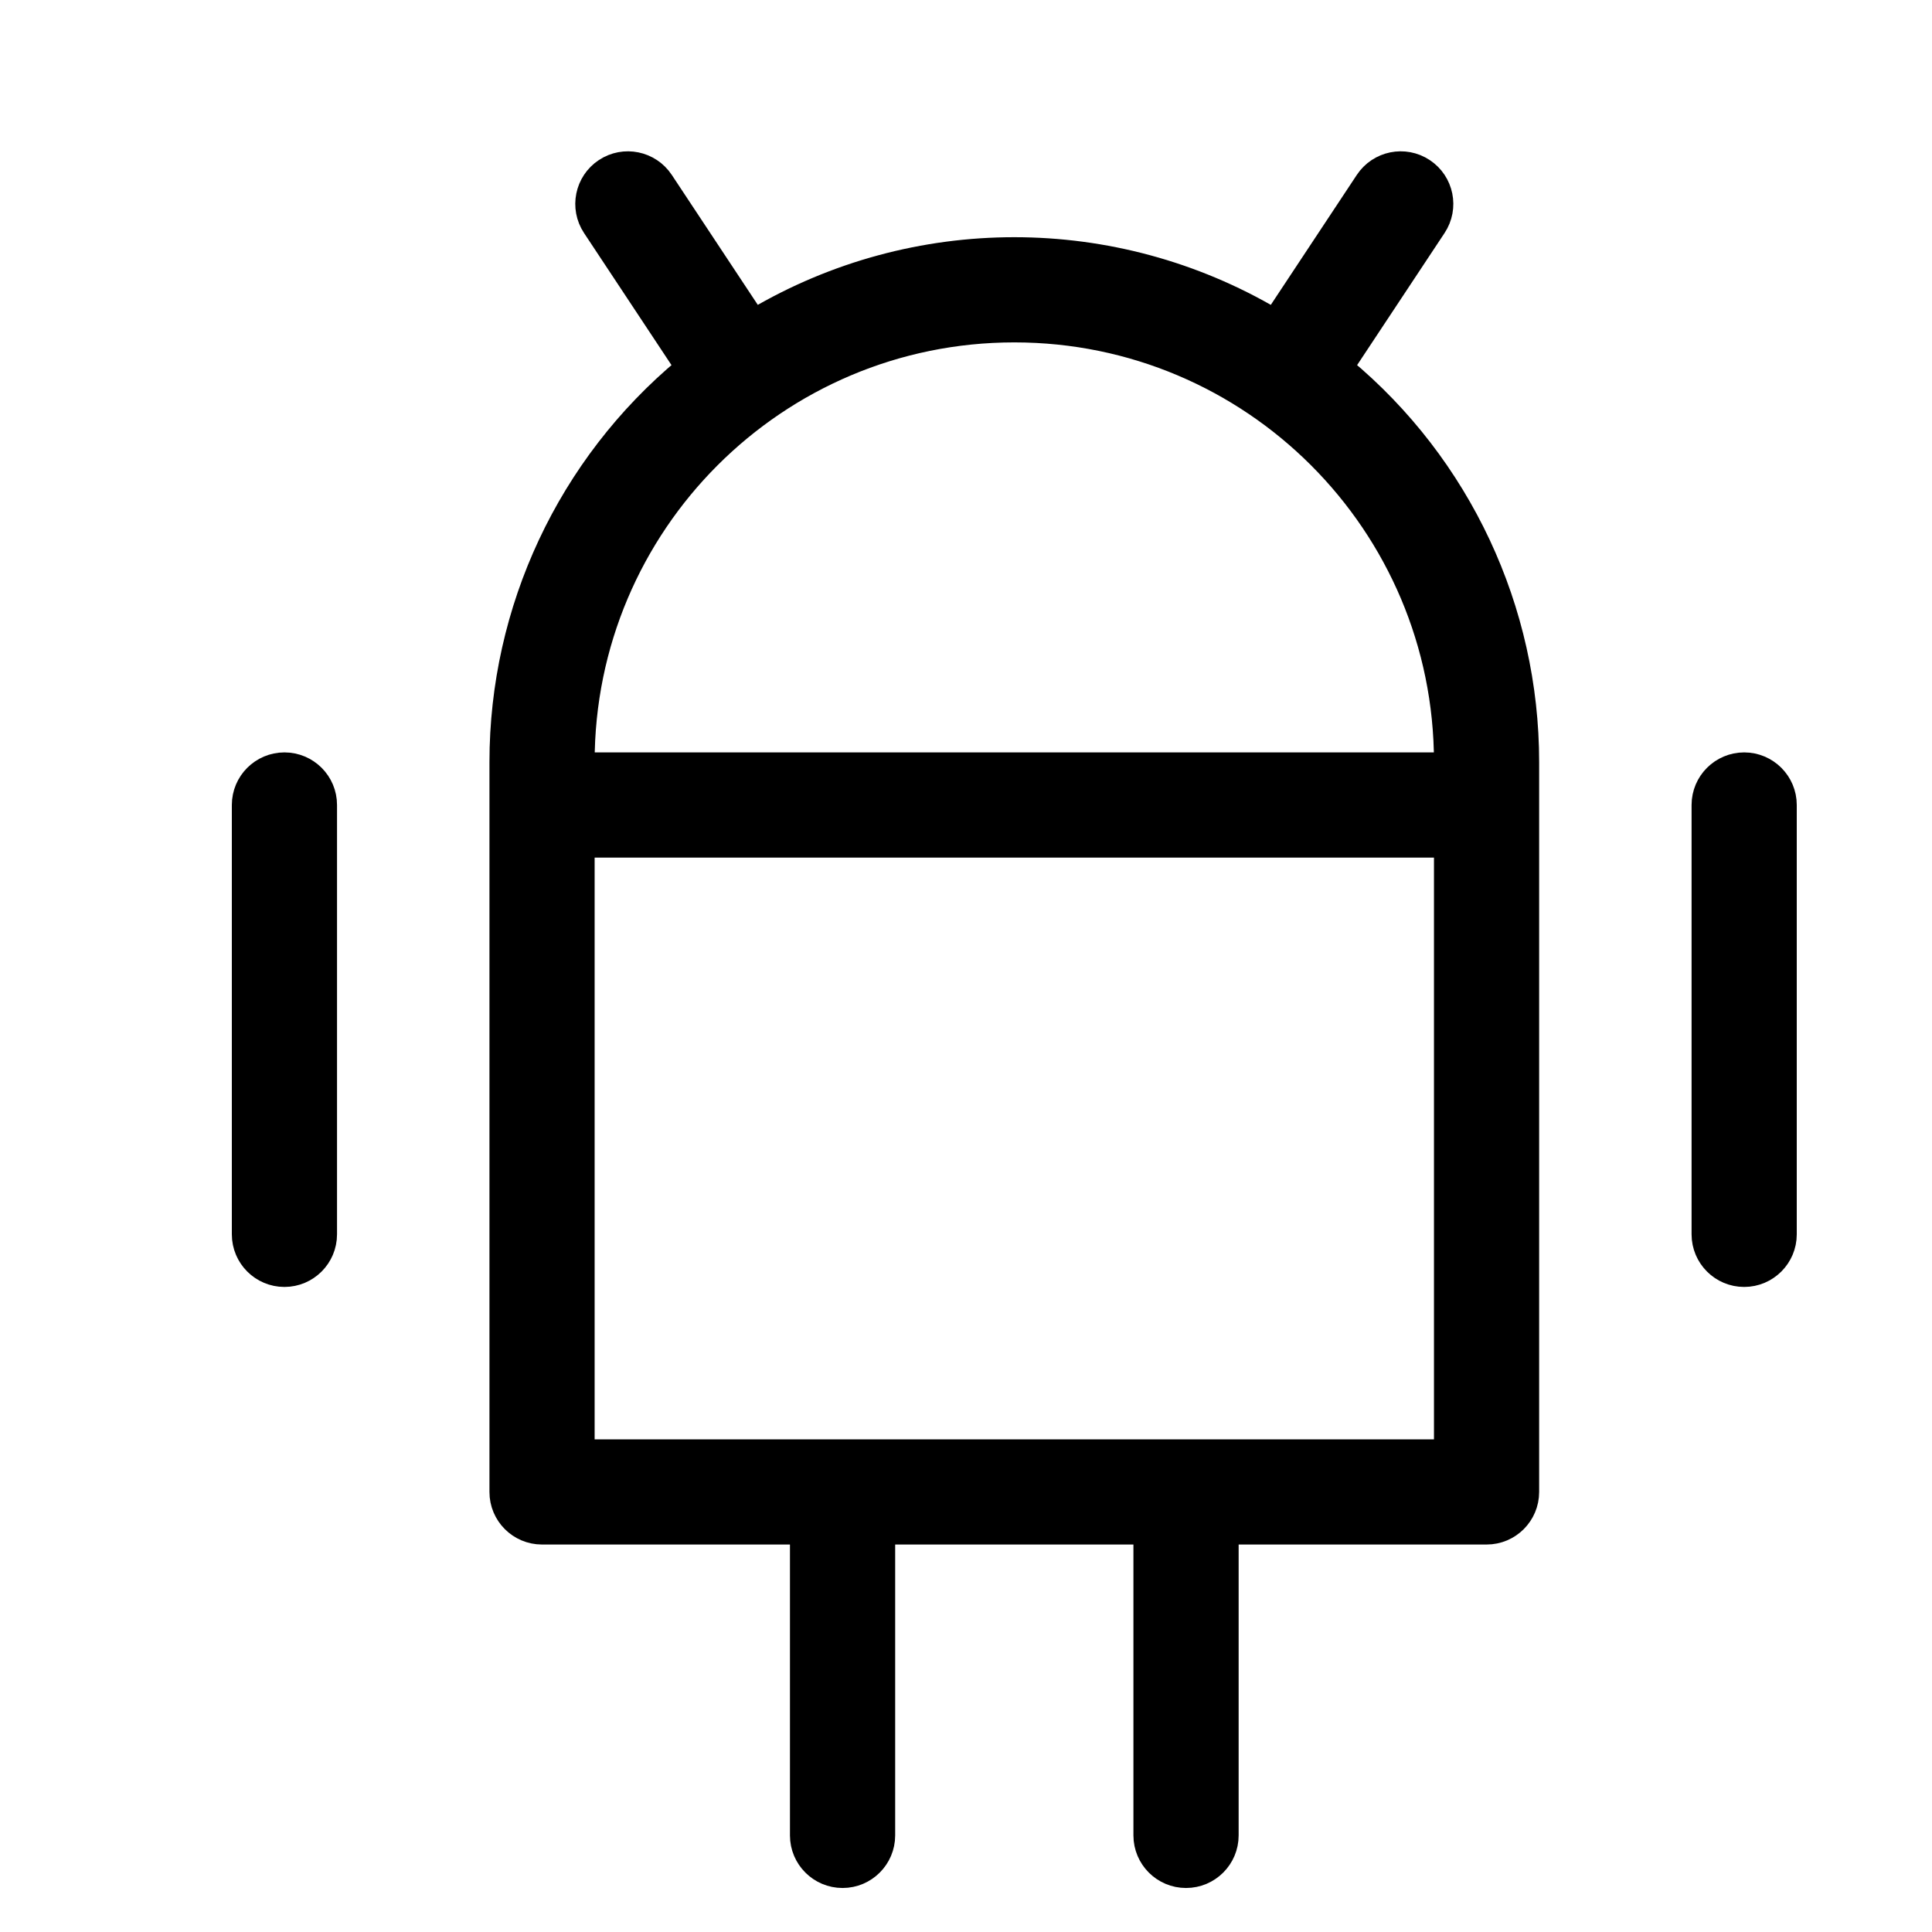 <svg width="50" height="50" viewBox="0 0 50 50" fill="none" xmlns="http://www.w3.org/2000/svg">
<path d="M7.362 19.722C6.749 19.722 6.25 20.219 6.25 20.832V31.945C6.25 32.558 6.747 33.056 7.361 33.056C7.975 33.056 8.472 32.558 8.472 31.945V20.833C8.473 20.22 7.976 19.723 7.362 19.722ZM34.791 9.496L37.177 5.892C37.516 5.38 37.376 4.69 36.864 4.351C36.352 4.012 35.663 4.152 35.323 4.664L32.967 8.224C28.823 5.777 23.677 5.777 19.533 8.224L17.177 4.664C16.837 4.152 16.148 4.012 15.636 4.351C15.124 4.69 14.984 5.38 15.323 5.892L17.709 9.496C14.672 12.024 12.917 15.771 12.917 19.722V38.611C12.916 39.224 13.413 39.722 14.026 39.722H20.694V47.5C20.694 48.114 21.192 48.611 21.806 48.611C22.419 48.611 22.917 48.114 22.917 47.5V39.722H29.583V47.5C29.583 48.114 30.081 48.611 30.694 48.611C31.308 48.611 31.806 48.114 31.806 47.5V39.722H38.472C39.086 39.723 39.583 39.226 39.583 38.612V19.722C39.583 15.771 37.828 12.024 34.791 9.496ZM37.361 37.5H15.139V21.945H37.361V37.5ZM15.139 19.722C15.139 13.586 20.113 8.611 26.25 8.611C32.386 8.611 37.361 13.586 37.361 19.722H15.139ZM45.14 19.722C44.527 19.722 44.028 20.219 44.028 20.832V31.945C44.028 32.558 44.525 33.056 45.139 33.056C45.752 33.056 46.25 32.558 46.25 31.945V20.833C46.25 20.22 45.753 19.723 45.14 19.722Z" fill="black" stroke="black" stroke-width="0.5"/>
</svg>
